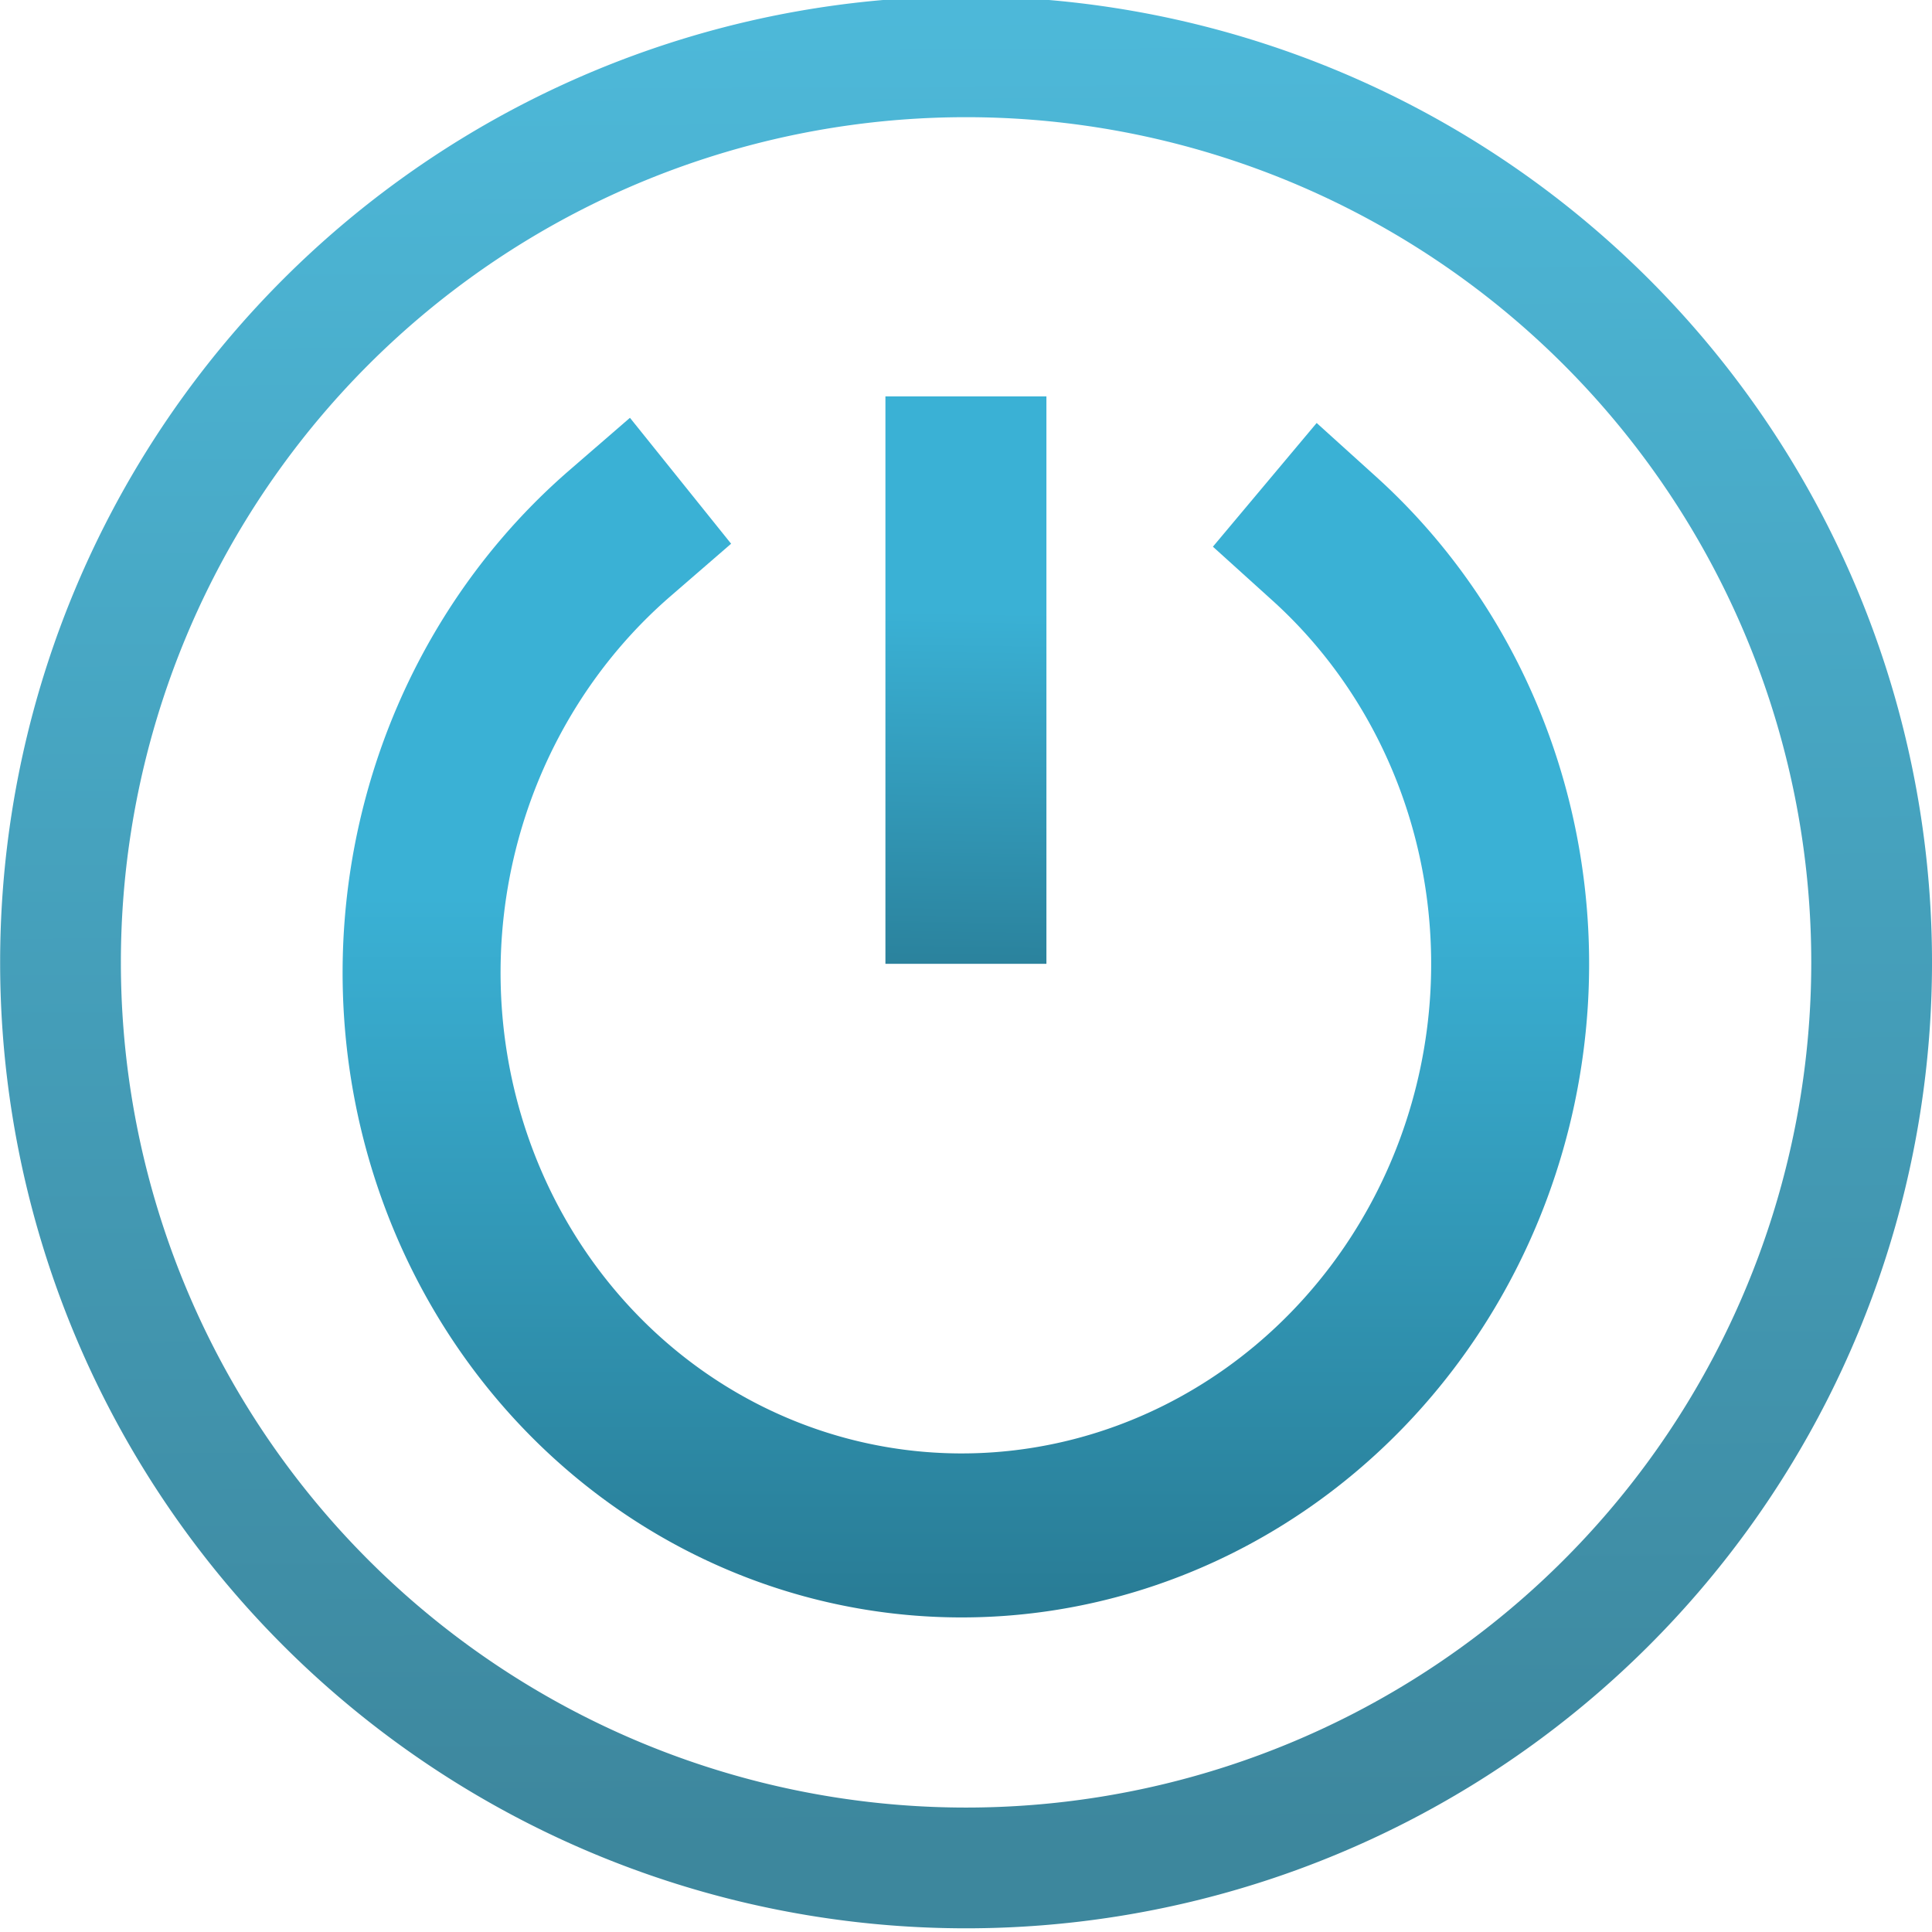 <?xml version="1.0" encoding="UTF-8" standalone="no"?>
<!-- Created with Inkscape (http://www.inkscape.org/) -->
<svg
   xmlns:dc="http://purl.org/dc/elements/1.1/"
   xmlns:cc="http://creativecommons.org/ns#"
   xmlns:rdf="http://www.w3.org/1999/02/22-rdf-syntax-ns#"
   xmlns:svg="http://www.w3.org/2000/svg"
   xmlns="http://www.w3.org/2000/svg"
   xmlns:xlink="http://www.w3.org/1999/xlink"
   xmlns:sodipodi="http://sodipodi.sourceforge.net/DTD/sodipodi-0.dtd"
   xmlns:inkscape="http://www.inkscape.org/namespaces/inkscape"
   width="48px"
   height="48px"
   id="svg2562"
   sodipodi:version="0.32"
   inkscape:version="0.46"
   sodipodi:docname="application-exit.svg"
   inkscape:output_extension="org.inkscape.output.svg.inkscape"
   inkscape:export-filename="/home/daz/Pictures/icons/dazzl/png/actions/edit-undo.png"
   inkscape:export-xdpi="90"
   inkscape:export-ydpi="90">
  <defs
     id="defs2564">
    <linearGradient
       inkscape:collect="always"
       xlink:href="#linearGradient4681"
       id="linearGradient4398"
       gradientUnits="userSpaceOnUse"
       x1="14.218"
       y1="13.928"
       x2="24.7"
       y2="28.542" />
    <linearGradient
       inkscape:collect="always"
       xlink:href="#linearGradient4681"
       id="linearGradient4393"
       gradientUnits="userSpaceOnUse"
       gradientTransform="matrix(1.489,0,0,1.412,-2.844,-1.802)"
       x1="14.218"
       y1="13.928"
       x2="24.7"
       y2="28.542" />
    <linearGradient
       id="linearGradient4681">
      <stop
         style="stop-color:#0066ff;stop-opacity:1;"
         offset="0"
         id="stop4683" />
      <stop
         style="stop-color:#000080;stop-opacity:1"
         offset="1"
         id="stop4685" />
    </linearGradient>
    <linearGradient
       inkscape:collect="always"
       id="linearGradient3593">
      <stop
         style="stop-color:#3ab1d5;stop-opacity:1;"
         offset="0"
         id="stop3595" />
      <stop
         style="stop-color:#287a93;stop-opacity:1"
         offset="1"
         id="stop3597" />
    </linearGradient>
    <inkscape:perspective
       sodipodi:type="inkscape:persp3d"
       inkscape:vp_x="0 : 24 : 1"
       inkscape:vp_y="0 : 1000 : 0"
       inkscape:vp_z="48 : 24 : 1"
       inkscape:persp3d-origin="24 : 16 : 1"
       id="perspective2570" />
    <linearGradient
       inkscape:collect="always"
       xlink:href="#linearGradient3593"
       id="linearGradient3780"
       x1="-10.471"
       y1="446.164"
       x2="-10.375"
       y2="461.236"
       gradientUnits="userSpaceOnUse" />
    <linearGradient
       inkscape:collect="always"
       xlink:href="#linearGradient3593"
       id="linearGradient4406"
       gradientUnits="userSpaceOnUse"
       gradientTransform="matrix(1.489,0,0,1.412,-2.844,-1.802)"
       x1="14.218"
       y1="13.928"
       x2="24.7"
       y2="28.542" />
    <linearGradient
       inkscape:collect="always"
       xlink:href="#linearGradient3593"
       id="linearGradient4408"
       gradientUnits="userSpaceOnUse"
       x1="14.218"
       y1="13.928"
       x2="24.7"
       y2="28.542" />
    <linearGradient
       inkscape:collect="always"
       xlink:href="#linearGradient3593"
       id="linearGradient4414"
       gradientUnits="userSpaceOnUse"
       gradientTransform="matrix(1.489,0,0,1.412,-2.844,-1.802)"
       x1="14.218"
       y1="13.928"
       x2="24.7"
       y2="28.542" />
    <linearGradient
       inkscape:collect="always"
       xlink:href="#linearGradient3593"
       id="linearGradient4416"
       gradientUnits="userSpaceOnUse"
       x1="14.218"
       y1="13.928"
       x2="24.7"
       y2="28.542" />
    <linearGradient
       inkscape:collect="always"
       xlink:href="#linearGradient3593"
       id="linearGradient2420"
       gradientUnits="userSpaceOnUse"
       gradientTransform="matrix(1.489,0,0,1.412,-2.844,-1.802)"
       x1="14.218"
       y1="13.928"
       x2="24.7"
       y2="28.542" />
    <linearGradient
       inkscape:collect="always"
       xlink:href="#linearGradient3593"
       id="linearGradient2422"
       gradientUnits="userSpaceOnUse"
       x1="14.218"
       y1="13.928"
       x2="24.7"
       y2="28.542" />
    <linearGradient
       inkscape:collect="always"
       xlink:href="#linearGradient3593"
       id="linearGradient2426"
       gradientUnits="userSpaceOnUse"
       gradientTransform="matrix(1.069,0,0,1.162,4.011,5.458)"
       x1="14.218"
       y1="13.928"
       x2="24.7"
       y2="28.542" />
    <linearGradient
       inkscape:collect="always"
       xlink:href="#linearGradient3593"
       id="linearGradient2428"
       gradientUnits="userSpaceOnUse"
       x1="14.218"
       y1="13.928"
       x2="24.7"
       y2="28.542" />
    <linearGradient
       inkscape:collect="always"
       xlink:href="#linearGradient3593"
       id="linearGradient3481"
       gradientUnits="userSpaceOnUse"
       x1="95.223"
       y1="48.339"
       x2="81.362"
       y2="57.002" />
    <linearGradient
       inkscape:collect="always"
       xlink:href="#linearGradient3593"
       id="linearGradient3486"
       gradientUnits="userSpaceOnUse"
       gradientTransform="matrix(0.723,0,0,0.723,37.462,-0.315)"
       x1="-18.971"
       y1="22.13"
       x2="-19.175"
       y2="34.669" />
    <linearGradient
       inkscape:collect="always"
       xlink:href="#linearGradient3593"
       id="linearGradient3513"
       gradientUnits="userSpaceOnUse"
       x1="95.223"
       y1="48.339"
       x2="81.362"
       y2="57.002" />
    <linearGradient
       inkscape:collect="always"
       xlink:href="#linearGradient3593"
       id="linearGradient3515"
       gradientUnits="userSpaceOnUse"
       gradientTransform="matrix(0.723,0,0,0.723,37.462,-0.315)"
       x1="-18.971"
       y1="22.13"
       x2="-19.175"
       y2="34.669" />
    <linearGradient
       inkscape:collect="always"
       xlink:href="#linearGradient3593"
       id="linearGradient2540"
       gradientUnits="userSpaceOnUse"
       x1="-10.471"
       y1="446.164"
       x2="-10.375"
       y2="461.236" />
    <linearGradient
       inkscape:collect="always"
       xlink:href="#linearGradient3593"
       id="linearGradient3313"
       gradientUnits="userSpaceOnUse"
       gradientTransform="matrix(0.723,0,0,0.723,37.162,0.238)"
       x1="-18.971"
       y1="22.13"
       x2="-19.175"
       y2="34.669" />
    <linearGradient
       inkscape:collect="always"
       xlink:href="#linearGradient3593"
       id="linearGradient3320"
       gradientUnits="userSpaceOnUse"
       x1="95.223"
       y1="48.339"
       x2="81.362"
       y2="57.002" />
    <linearGradient
       inkscape:collect="always"
       xlink:href="#linearGradient3593"
       id="linearGradient3322"
       gradientUnits="userSpaceOnUse"
       gradientTransform="matrix(0.723,0,0,0.723,37.162,0.238)"
       x1="-18.971"
       y1="22.13"
       x2="-19.175"
       y2="34.669" />
  </defs>
  <sodipodi:namedview
     id="base"
     pagecolor="#ffffff"
     bordercolor="#666666"
     borderopacity="1.0"
     inkscape:pageopacity="0.0"
     inkscape:pageshadow="2"
     inkscape:zoom="7.5762279"
     inkscape:cx="2.7496327"
     inkscape:cy="18.485285"
     inkscape:current-layer="layer1"
     showgrid="true"
     inkscape:grid-bbox="true"
     inkscape:document-units="px"
     inkscape:window-width="1280"
     inkscape:window-height="749"
     inkscape:window-x="0"
     inkscape:window-y="26" />
  <g
     id="layer1"
     inkscape:label="Layer 1"
     inkscape:groupmode="layer">
    <g
       id="g3316"
       transform="matrix(1.137,0,0,1.137,-3.29,-3.29)">
      <path
         sodipodi:open="true"
         sodipodi:end="5.0317337"
         sodipodi:start="0.15649335"
         transform="matrix(0.504,-0.837,0.806,0.523,-62.955,76.898)"
         d="M 106.302,51.13 A 12.585,12.482 0 1 1 97.822,37.334"
         sodipodi:ry="12.4817"
         sodipodi:rx="12.584854"
         sodipodi:cy="49.18425"
         sodipodi:cx="93.870636"
         id="path5889"
         style="fill:none;fill-opacity:0.137;stroke:url(#linearGradient3320);stroke-width:3.631;stroke-linecap:square;stroke-linejoin:miter;stroke-miterlimit:4;stroke-dasharray:none;stroke-opacity:1"
         sodipodi:type="arc" />
      <path
         id="path3467"
         d="M 24,11.555 L 24,23.954"
         style="fill:none;fill-rule:evenodd;stroke:url(#linearGradient3322);stroke-width:3.518;stroke-linecap:butt;stroke-linejoin:miter;stroke-miterlimit:4;stroke-dasharray:none;stroke-opacity:1" />
    </g>
    <path
       sodipodi:type="arc"
       style="opacity:0.9;fill:none;fill-opacity:1;stroke:url(#linearGradient2540);stroke-width:0.999;stroke-linecap:butt;stroke-linejoin:round;stroke-miterlimit:4;stroke-dasharray:none;stroke-opacity:1"
       id="path2481"
       sodipodi:cx="-10.757737"
       sodipodi:cy="453.96307"
       sodipodi:rx="7.4919953"
       sodipodi:ry="7.4919953"
       d="M -3.266,453.963 A 7.492,7.492 0 1 1 -18.25,453.963 A 7.492,7.492 0 1 1 -3.266,453.963 z"
       transform="matrix(3.003,0,0,3.003,56.308,-1339.341)" />
  </g>
</svg>

